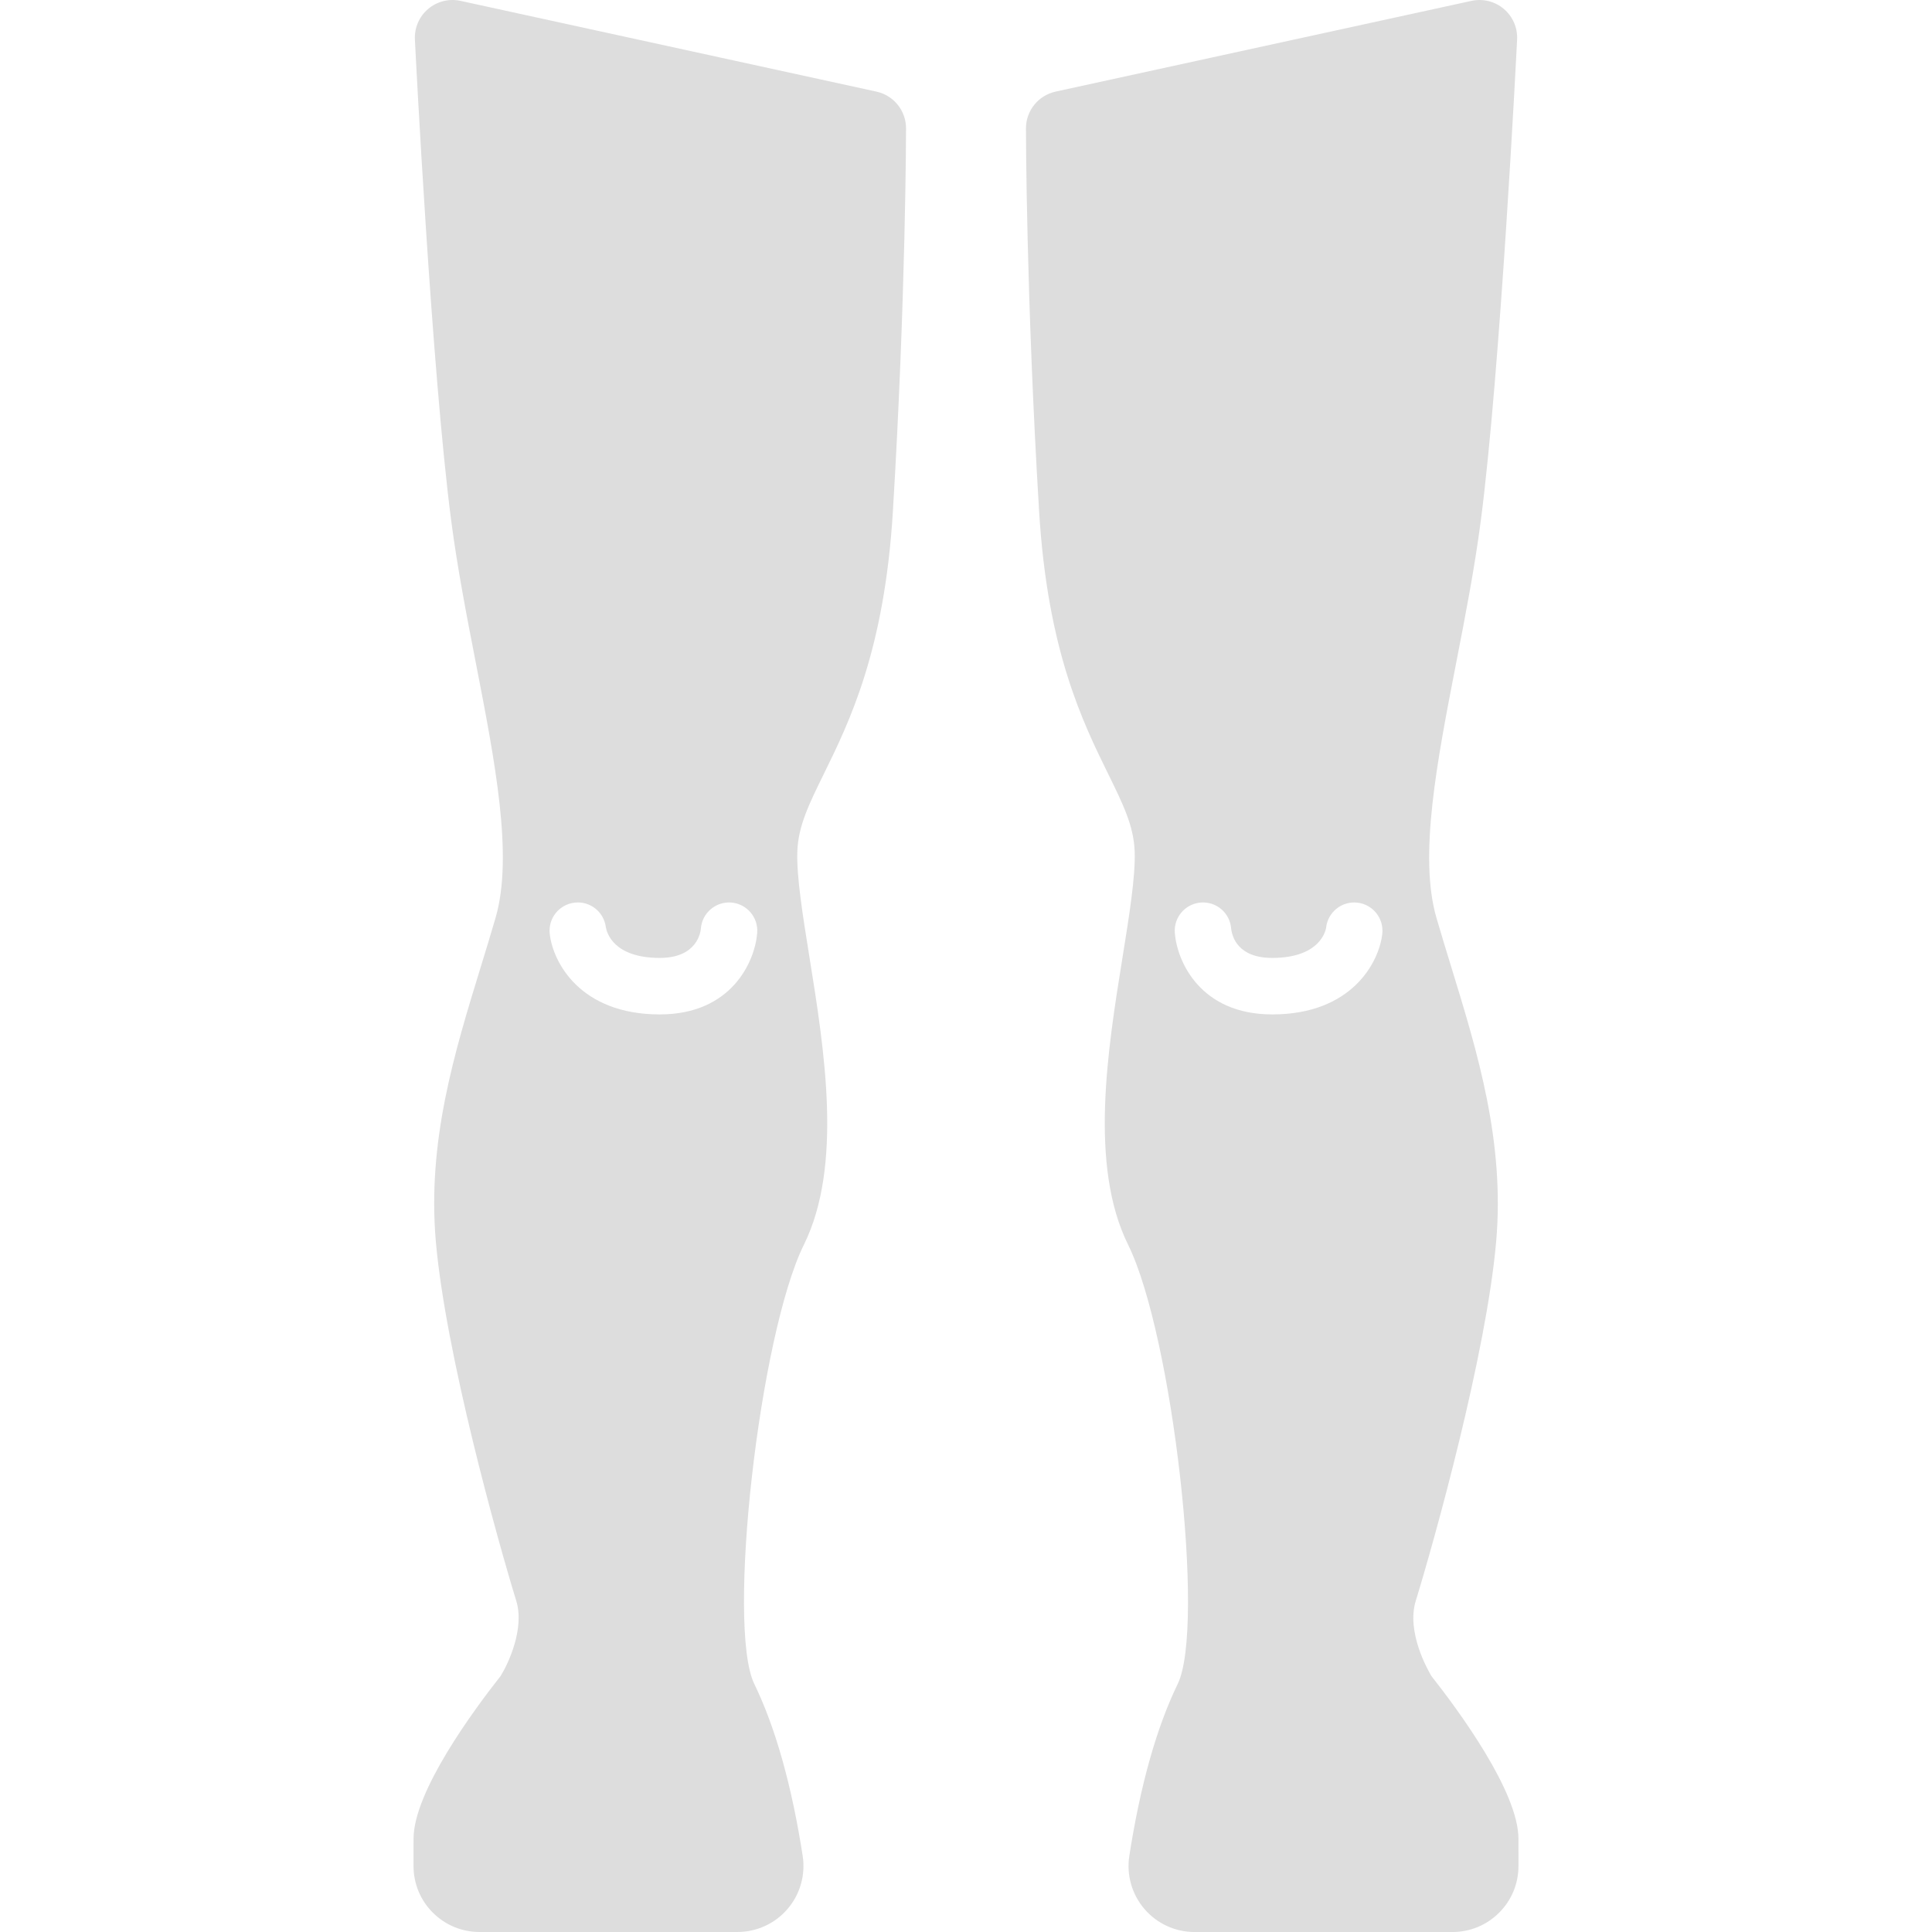<?xml version="1.0" encoding="iso-8859-1"?>
<!-- Generator: Adobe Illustrator 17.1.0, SVG Export Plug-In . SVG Version: 6.00 Build 0)  -->
<!DOCTYPE svg PUBLIC "-//W3C//DTD SVG 1.1//EN" "http://www.w3.org/Graphics/SVG/1.1/DTD/svg11.dtd">
<svg version="1.1" id="Capa_1" xmlns="http://www.w3.org/2000/svg" xmlns:xlink="http://www.w3.org/1999/xlink" x="0px" y="0px"
	 viewBox="0 0 205.159 205.159" style="enable-background:new 0 0 205.159 205.159;" xml:space="preserve">
<path d="M87.474,82.199c2.72-5.537,6.446-13.12,7.341-27.884c1.382-22.807,1.398-40.503,1.398-40.68c0-1.88-1.31-3.507-3.147-3.908
	L48.905,0.092c-1.218-0.266-2.488,0.051-3.438,0.856c-0.95,0.805-1.471,2.007-1.409,3.251c0.071,1.426,1.771,35.116,3.854,51.085
	c0.657,5.034,1.648,10.131,2.607,15.061c2.059,10.583,4.003,20.578,2.104,27.119c-0.51,1.756-1.046,3.502-1.582,5.245
	c-2.799,9.113-5.694,18.537-4.754,29.189c1.05,11.902,6.517,31.536,8.534,38.097c0.903,2.935-0.834,6.652-1.657,7.974
	c-2.882,3.654-9.249,12.29-9.249,17.278l-0.003,2.887c-0.004,1.875,0.722,3.638,2.046,4.965c1.325,1.328,3.089,2.06,4.967,2.06
	h27.38c2.052,0,3.994-0.893,5.328-2.45c1.333-1.556,1.917-3.609,1.603-5.635c-1.163-7.488-2.892-13.631-5.14-18.26
	c-2.963-6.102,0.534-37.051,5.271-46.642c4.148-8.399,2.175-20.662,0.59-30.515c-0.715-4.444-1.39-8.642-1.289-11.269
	C84.772,87.698,85.906,85.391,87.474,82.199z M70.063,107.721c-8.509,0-11.366-5.602-11.688-8.564
	c-0.179-1.647,1.011-3.128,2.658-3.307c1.631-0.183,3.093,0.983,3.3,2.601c0.094,0.57,0.803,3.27,5.73,3.27
	c4.01,0,4.337-2.796,4.362-3.115c0.125-1.653,1.575-2.887,3.218-2.765c1.652,0.125,2.89,1.566,2.765,3.218
	C80.18,102.055,77.726,107.721,70.063,107.721z M161.243,195.248c0-4.981-6.35-13.602-9.238-17.264
	c-0.404-0.672-2.681-4.692-1.667-7.987c2.018-6.561,7.484-26.196,8.534-38.097c0.94-10.653-1.955-20.076-4.754-29.19
	c-0.535-1.742-1.071-3.488-1.582-5.244c-1.899-6.541,0.046-16.537,2.104-27.12c0.959-4.929,1.951-10.026,2.607-15.061
	c2.083-15.97,3.783-49.659,3.854-51.085c0.062-1.244-0.459-2.446-1.409-3.251s-2.221-1.12-3.438-0.856l-44.161,9.635
	c-1.837,0.401-3.147,2.028-3.147,3.908c0,0.176,0.016,17.873,1.398,40.68c0.895,14.764,4.621,22.347,7.341,27.884
	c1.568,3.192,2.702,5.499,2.805,8.19c0.101,2.627-0.574,6.824-1.289,11.269c-1.585,9.854-3.558,22.116,0.59,30.515
	c4.736,9.591,8.234,40.54,5.271,46.642c-2.248,4.628-3.977,10.772-5.14,18.26c-0.314,2.025,0.27,4.079,1.602,5.635
	c1.334,1.557,3.276,2.45,5.329,2.45h27.379c1.878,0,3.642-0.731,4.967-2.06c1.324-1.327,2.05-3.09,2.046-4.965L161.243,195.248z
	 M146.785,99.157c-0.322,2.962-3.179,8.564-11.688,8.564c-7.664,0-10.117-5.666-10.344-8.662c-0.125-1.652,1.113-3.093,2.765-3.218
	c1.656-0.13,3.093,1.112,3.218,2.765c0.103,0.902,0.742,3.115,4.361,3.115c5.313,0,5.72-3.18,5.723-3.212
	c0.179-1.646,1.663-2.838,3.307-2.658C145.773,96.029,146.964,97.51,146.785,99.157z" style="fill: #dddddd;"/>
<g>
</g>
<g>
</g>
<g>
</g>
<g>
</g>
<g>
</g>
<g>
</g>
<g>
</g>
<g>
</g>
<g>
</g>
<g>
</g>
<g>
</g>
<g>
</g>
<g>
</g>
<g>
</g>
<g>
</g>
</svg>
